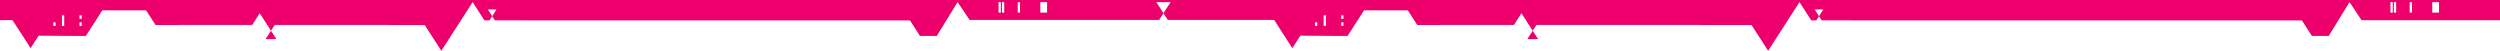 <svg width="1920" height="39" viewBox="0 0 1920 39" fill="none" xmlns="http://www.w3.org/2000/svg">
<path fill-rule="evenodd" clip-rule="evenodd" d="M0 0H1920V15.51H1813.64L1804.47 1.62L1804.45 1.656L1804.43 1.62L1788.46 27.614H1775.54L1767.88 15.69H1490V15.685L1399.07 15.626L1397.01 12.427L1400.33 7.259H1393.67L1397.01 12.427L1394.91 15.69H1391.06L1382.01 1.62L1382 1.637L1381.99 1.62L1357.94 39L1345.18 19.189L1180.02 19.13L1177.13 23.618L1168.48 10.169L1162.71 19.13L1088.45 19.189L1081.21 7.941H1047.58L1034.92 27.614H1029.91L998.663 27.401L992.498 36.984L983.251 22.607L978.557 15.287H896.844L893.539 10.163L899.035 1.62H888.031L893.539 10.163L890.241 15.287H744.638L735.468 1.62L735.449 1.656L735.426 1.62L719.458 27.614H706.537L698.885 15.69H421.002V15.652L380.067 15.626L378.006 12.427L381.326 7.259H374.67L378.006 12.427L375.906 15.69H372.064L363.012 1.62L363 1.637L362.993 1.62L338.942 39L326.181 19.189L211.02 19.13L208.129 23.618L199.48 10.169L193.71 19.13L119.448 19.189L112.21 7.941H78.578L65.919 27.614H60.91L29.663 27.401L23.498 36.984L14.251 22.607L9.557 15.482H0V0ZM1867.97 9.695H1873.17V1.62H1867.97V9.695ZM1850.64 9.695H1852.37V1.62H1850.64V9.695ZM1838.52 9.695H1840.25V1.62H1838.52V9.695ZM1835.89 9.695H1837.62V1.62H1835.89V9.695ZM1030.02 19.845H1031.75V17.155H1030.02V19.845ZM1030.02 14.461H1031.75V11.771H1030.02V14.461ZM1016.58 19.845H1018.32V11.771H1016.58V19.845ZM1009.94 19.845H1011.68V17.155H1009.94V19.845ZM798.973 9.695H804.169V1.62H798.973V9.695ZM781.64 9.695H783.371V1.62H781.64V9.695ZM769.518 9.695H771.248V1.62H769.518V9.695ZM766.89 9.695H768.624V1.62H766.89V9.695ZM61.017 19.845H62.751V17.155H61.017V19.845ZM61.017 14.461H62.751V11.771H61.017V14.461ZM47.582 19.845H49.317V11.771H47.582V19.845ZM40.941 19.845H42.676V17.155H40.941V19.845ZM1173.03 29.979L1177.13 23.618L1181.22 29.979H1173.03ZM896.871 15.329H890.214L890.241 15.287H896.844L896.871 15.329ZM204.025 29.979L208.129 23.618L212.222 29.979H204.025Z" fill="#ED006C"/>
</svg>
